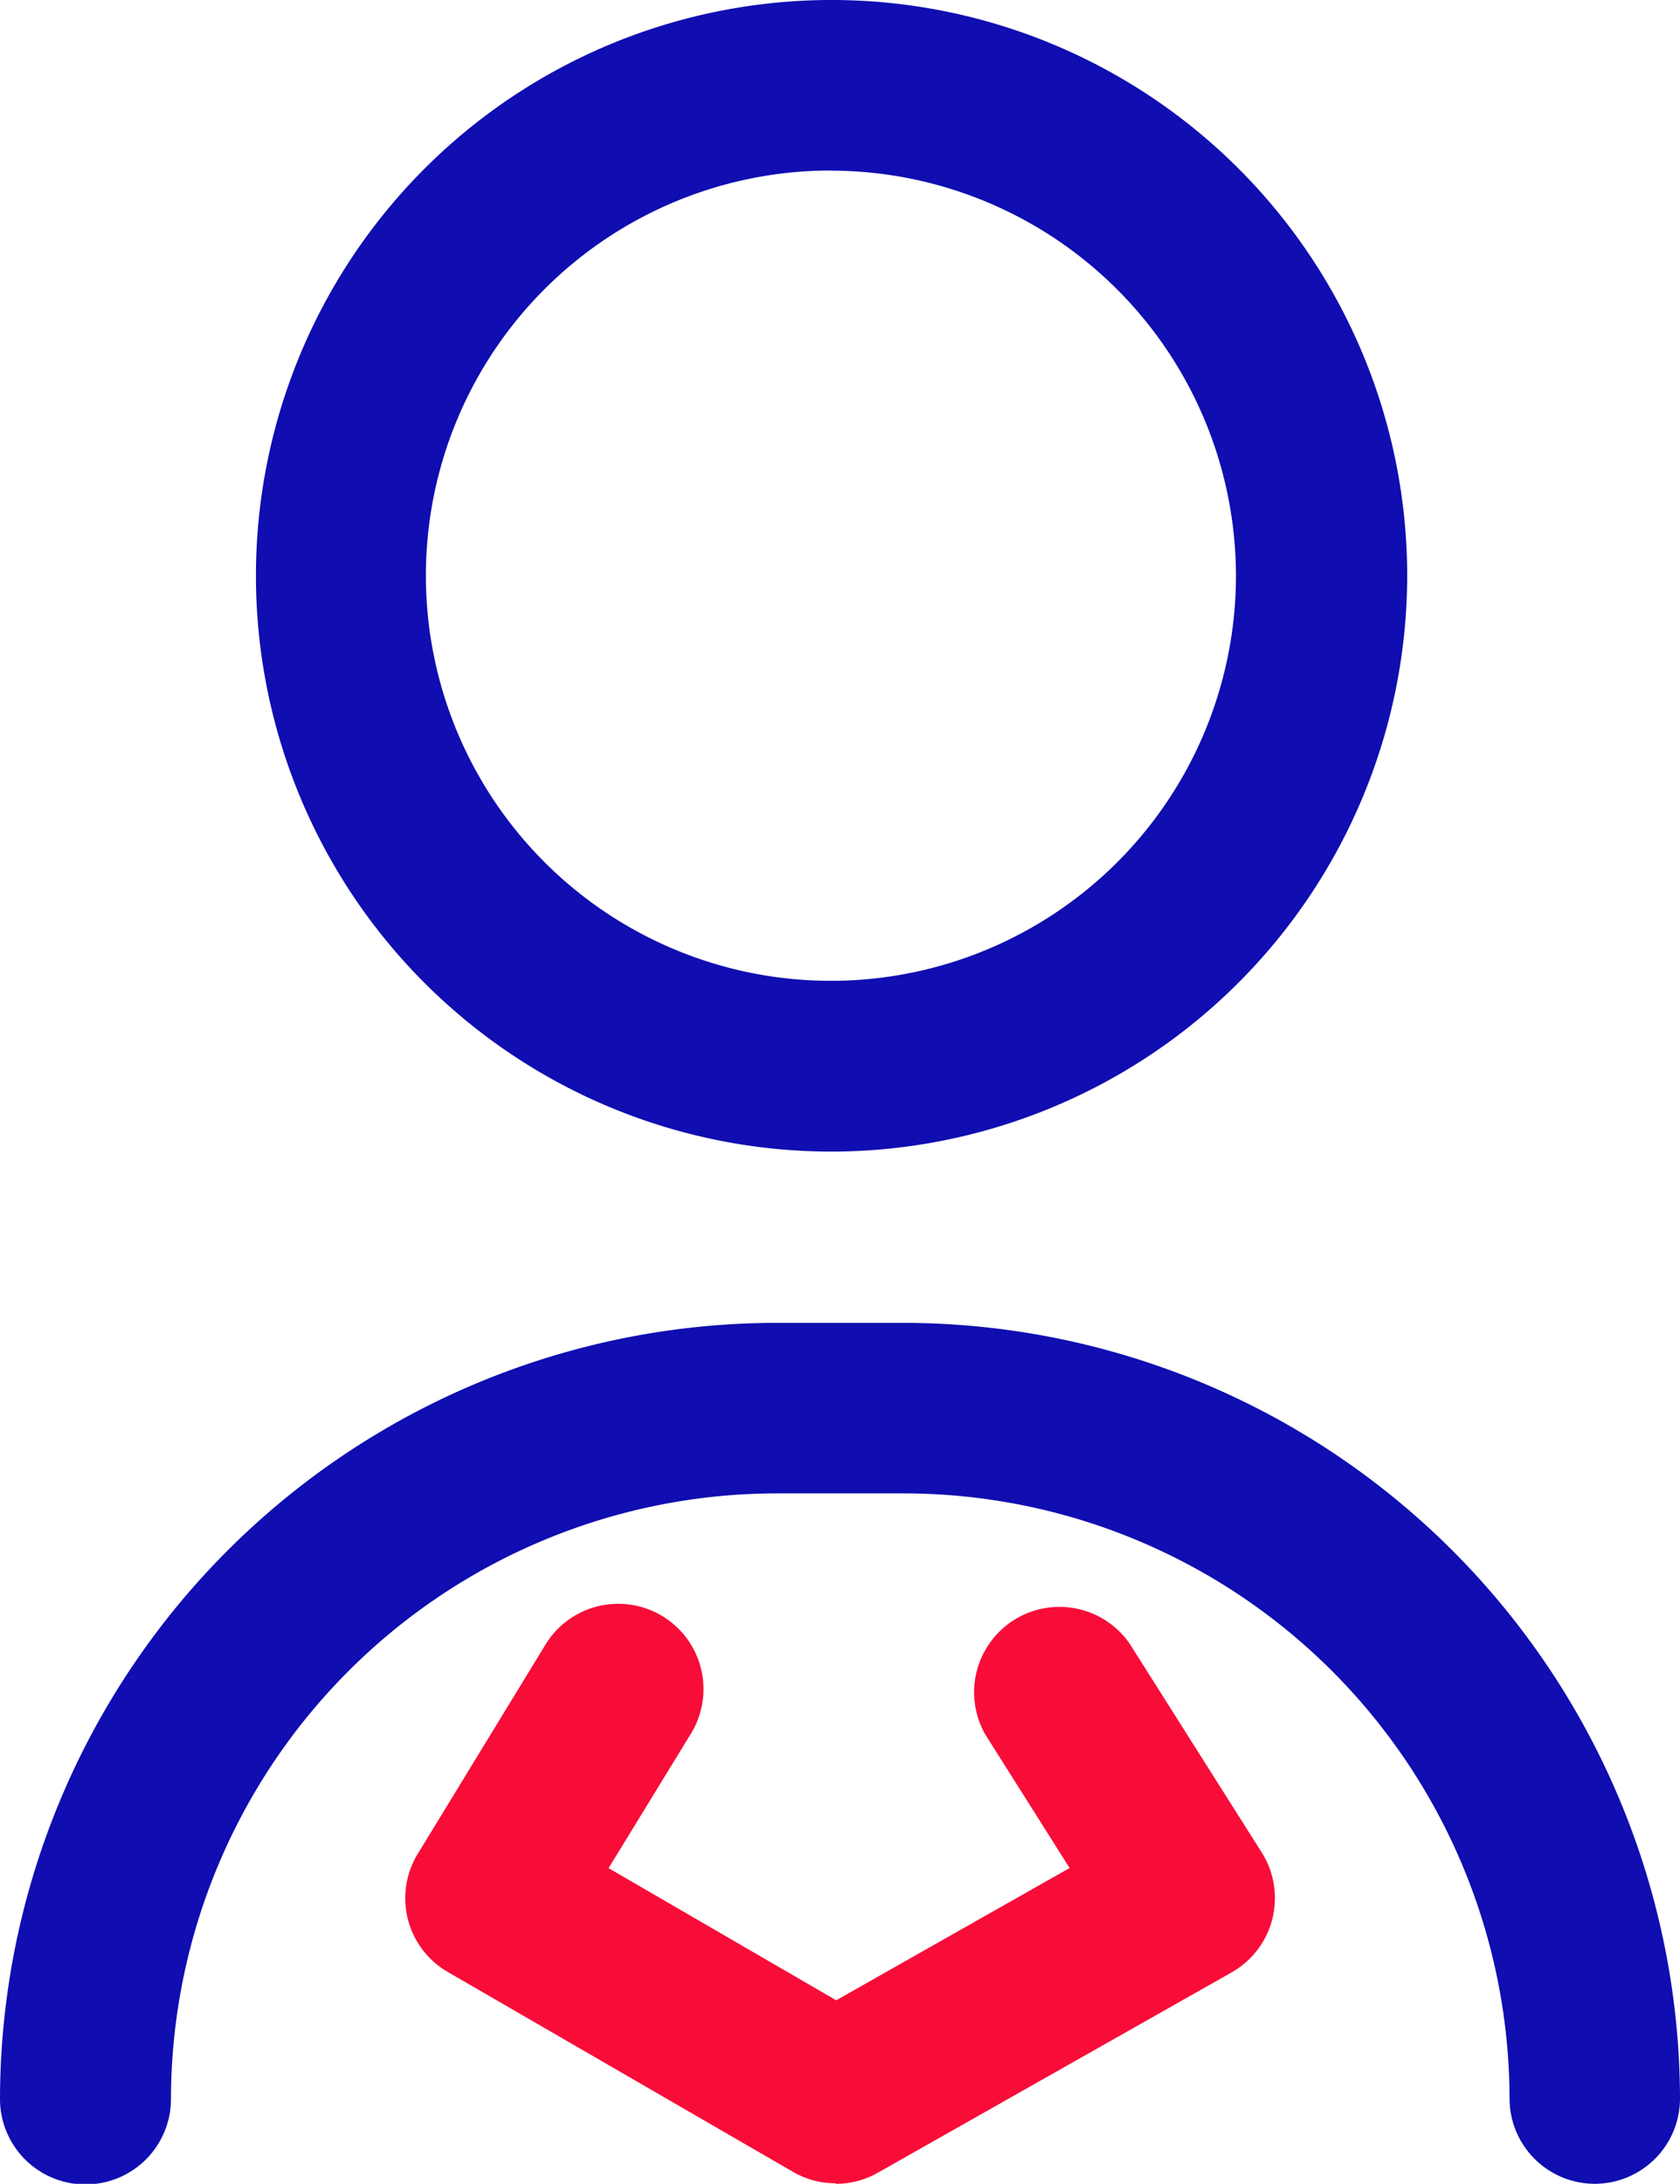 <svg xmlns="http://www.w3.org/2000/svg" xmlns:xlink="http://www.w3.org/1999/xlink" width="13.049" height="16.957" viewBox="0 0 13.049 16.957">
  <defs>
    <clipPath id="clip-path">
      <rect width="13.049" height="16.957" fill="none"/>
    </clipPath>
  </defs>
  <g id="Group_4" data-name="Group 4" clip-path="url(#clip-path)">
    <g id="Group_4-2" data-name="Group 4" transform="translate(0 0)">
      <path id="Shape" d="M12.387,16.957a.663.663,0,0,1-.662-.661,4.708,4.708,0,0,0-4.7-4.7H6.028a4.709,4.709,0,0,0-4.7,4.7A.662.662,0,0,1,0,16.3a6.035,6.035,0,0,1,6.028-6.028h.994A6.035,6.035,0,0,1,13.049,16.3.663.663,0,0,1,12.387,16.957ZM6.458,8.942A4.471,4.471,0,1,1,10.93,4.471,4.476,4.476,0,0,1,6.458,8.942Zm0-7.618A3.146,3.146,0,1,0,9.6,4.471,3.15,3.15,0,0,0,6.458,1.325Z" fill="#100db1"/>
      <path id="Shape-2" data-name="Shape" d="M3.345,4.5a.657.657,0,0,1-.332-.089L.33,2.858A.661.661,0,0,1,.1,1.94L1.091.317a.662.662,0,0,1,1.13.691L1.581,2.053,3.349,3.079,5.162,2.052,4.508,1.017A.663.663,0,0,1,5.627.308L6.654,1.931a.663.663,0,0,1-.233.931L3.672,4.418a.655.655,0,0,1-.326.086Z" transform="translate(3.146 12.453)" fill="#f80d38"/>
    </g>
  </g>
</svg>
